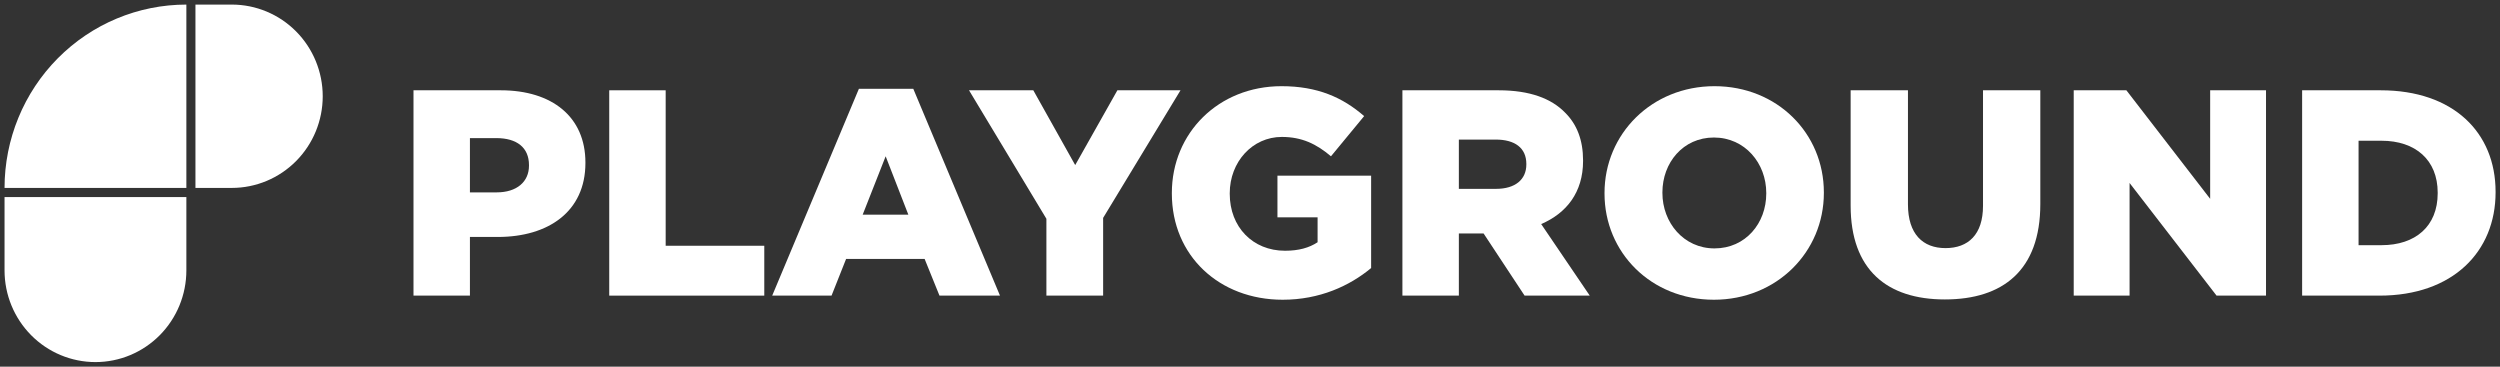 <svg width="300" height="44" viewBox="0 0 300 44" fill="none" xmlns="http://www.w3.org/2000/svg">
<rect x="0" y="0" width="300" height="44" fill="#333333" stroke="none"/>
<path d="M0.545 22.55C0.545 16.715 2.844 11.12 6.936 6.994C11.027 2.868 16.577 0.55 22.364 0.55L22.364 22.55L0.545 22.55Z" fill="white"/>
<path d="M23.454 22.55L27.818 22.55C30.711 22.55 33.486 21.391 35.532 19.328C37.578 17.265 38.727 14.467 38.727 11.55C38.727 8.633 37.578 5.835 35.532 3.772C33.486 1.709 30.711 0.55 27.818 0.55L23.454 0.55V22.55Z" fill="white"/>
<path d="M19.168 40.228C21.214 38.165 22.364 35.367 22.364 32.45V23.65H0.545L0.545 32.45C0.545 35.367 1.695 38.165 3.741 40.228C5.786 42.291 8.561 43.45 11.454 43.45C14.348 43.45 17.122 42.291 19.168 40.228Z" fill="white"/>
<path d="M49.619 35.475V10.835H60.092C66.27 10.835 70.25 14.038 70.25 19.494V19.565C70.25 25.373 65.817 28.435 59.742 28.435H56.391V35.475H49.619ZM56.391 23.085H59.603C62.012 23.085 63.478 21.817 63.478 19.881V19.811C63.478 17.699 62.012 16.573 59.568 16.573H56.391V23.085Z" fill="white"/>
<path d="M73.108 35.475V10.835H79.88V29.491H91.714V35.475H73.108Z" fill="white"/>
<path d="M92.664 35.475L103.067 10.659H109.595L119.998 35.475H112.737L110.956 31.075H101.531L99.785 35.475H92.664ZM103.521 25.76H109.001L106.279 18.755L103.521 25.76Z" fill="white"/>
<path d="M125.568 35.475V26.253L116.282 10.835H123.997L129.024 19.811L134.086 10.835H141.661L132.376 26.147V35.475H125.568Z" fill="white"/>
<path d="M153.922 35.968C146.312 35.968 140.622 30.688 140.622 23.225V23.155C140.622 15.974 146.207 10.342 153.783 10.342C158.077 10.342 161.114 11.68 163.697 13.933L159.717 18.755C157.972 17.277 156.226 16.432 153.818 16.432C150.292 16.432 147.569 19.424 147.569 23.19V23.261C147.569 27.238 150.327 30.089 154.202 30.089C155.842 30.089 157.099 29.737 158.111 29.069V26.077H153.294V21.078H164.535V32.166C161.951 34.313 158.356 35.968 153.922 35.968Z" fill="white"/>
<path d="M168.289 35.475V10.835H179.844C183.58 10.835 186.163 11.821 187.804 13.51C189.235 14.918 189.968 16.819 189.968 19.248V19.318C189.968 23.085 187.978 25.584 184.941 26.886L190.771 35.475H182.951L178.029 28.013H175.062V35.475H168.289ZM175.062 22.662H179.53C181.834 22.662 183.161 21.536 183.161 19.741V19.67C183.161 17.734 181.764 16.749 179.495 16.749H175.062V22.662Z" fill="white"/>
<path d="M205.668 35.968C198.128 35.968 192.542 30.301 192.542 23.225V23.155C192.542 16.08 198.198 10.342 205.738 10.342C213.278 10.342 218.864 16.009 218.864 23.085V23.155C218.864 30.23 213.209 35.968 205.668 35.968ZM205.738 29.808C209.473 29.808 211.952 26.781 211.952 23.225V23.155C211.952 19.6 209.404 16.502 205.668 16.502C201.968 16.502 199.489 19.529 199.489 23.085V23.155C199.489 26.71 202.038 29.808 205.738 29.808Z" fill="white"/>
<path d="M233.388 35.933C226.441 35.933 222.077 32.377 222.077 24.669V10.835H228.955V24.528C228.955 28.083 230.735 29.773 233.458 29.773C236.181 29.773 237.961 28.153 237.961 24.704V10.835H244.838V24.493C244.838 32.448 240.335 35.933 233.388 35.933Z" fill="white"/>
<path d="M248.846 35.475V10.835H255.165L265.219 23.859V10.835H271.921V35.475H265.987L255.549 21.958V35.475H248.846Z" fill="white"/>
<path d="M276.255 35.475V10.835H285.681C294.408 10.835 299.47 15.904 299.47 23.014V23.085C299.47 30.195 294.338 35.475 285.541 35.475H276.255ZM283.028 29.421H285.785C289.835 29.421 292.523 27.168 292.523 23.19V23.12C292.523 19.177 289.835 16.889 285.785 16.889H283.028V29.421Z" fill="white"/>
</svg>
